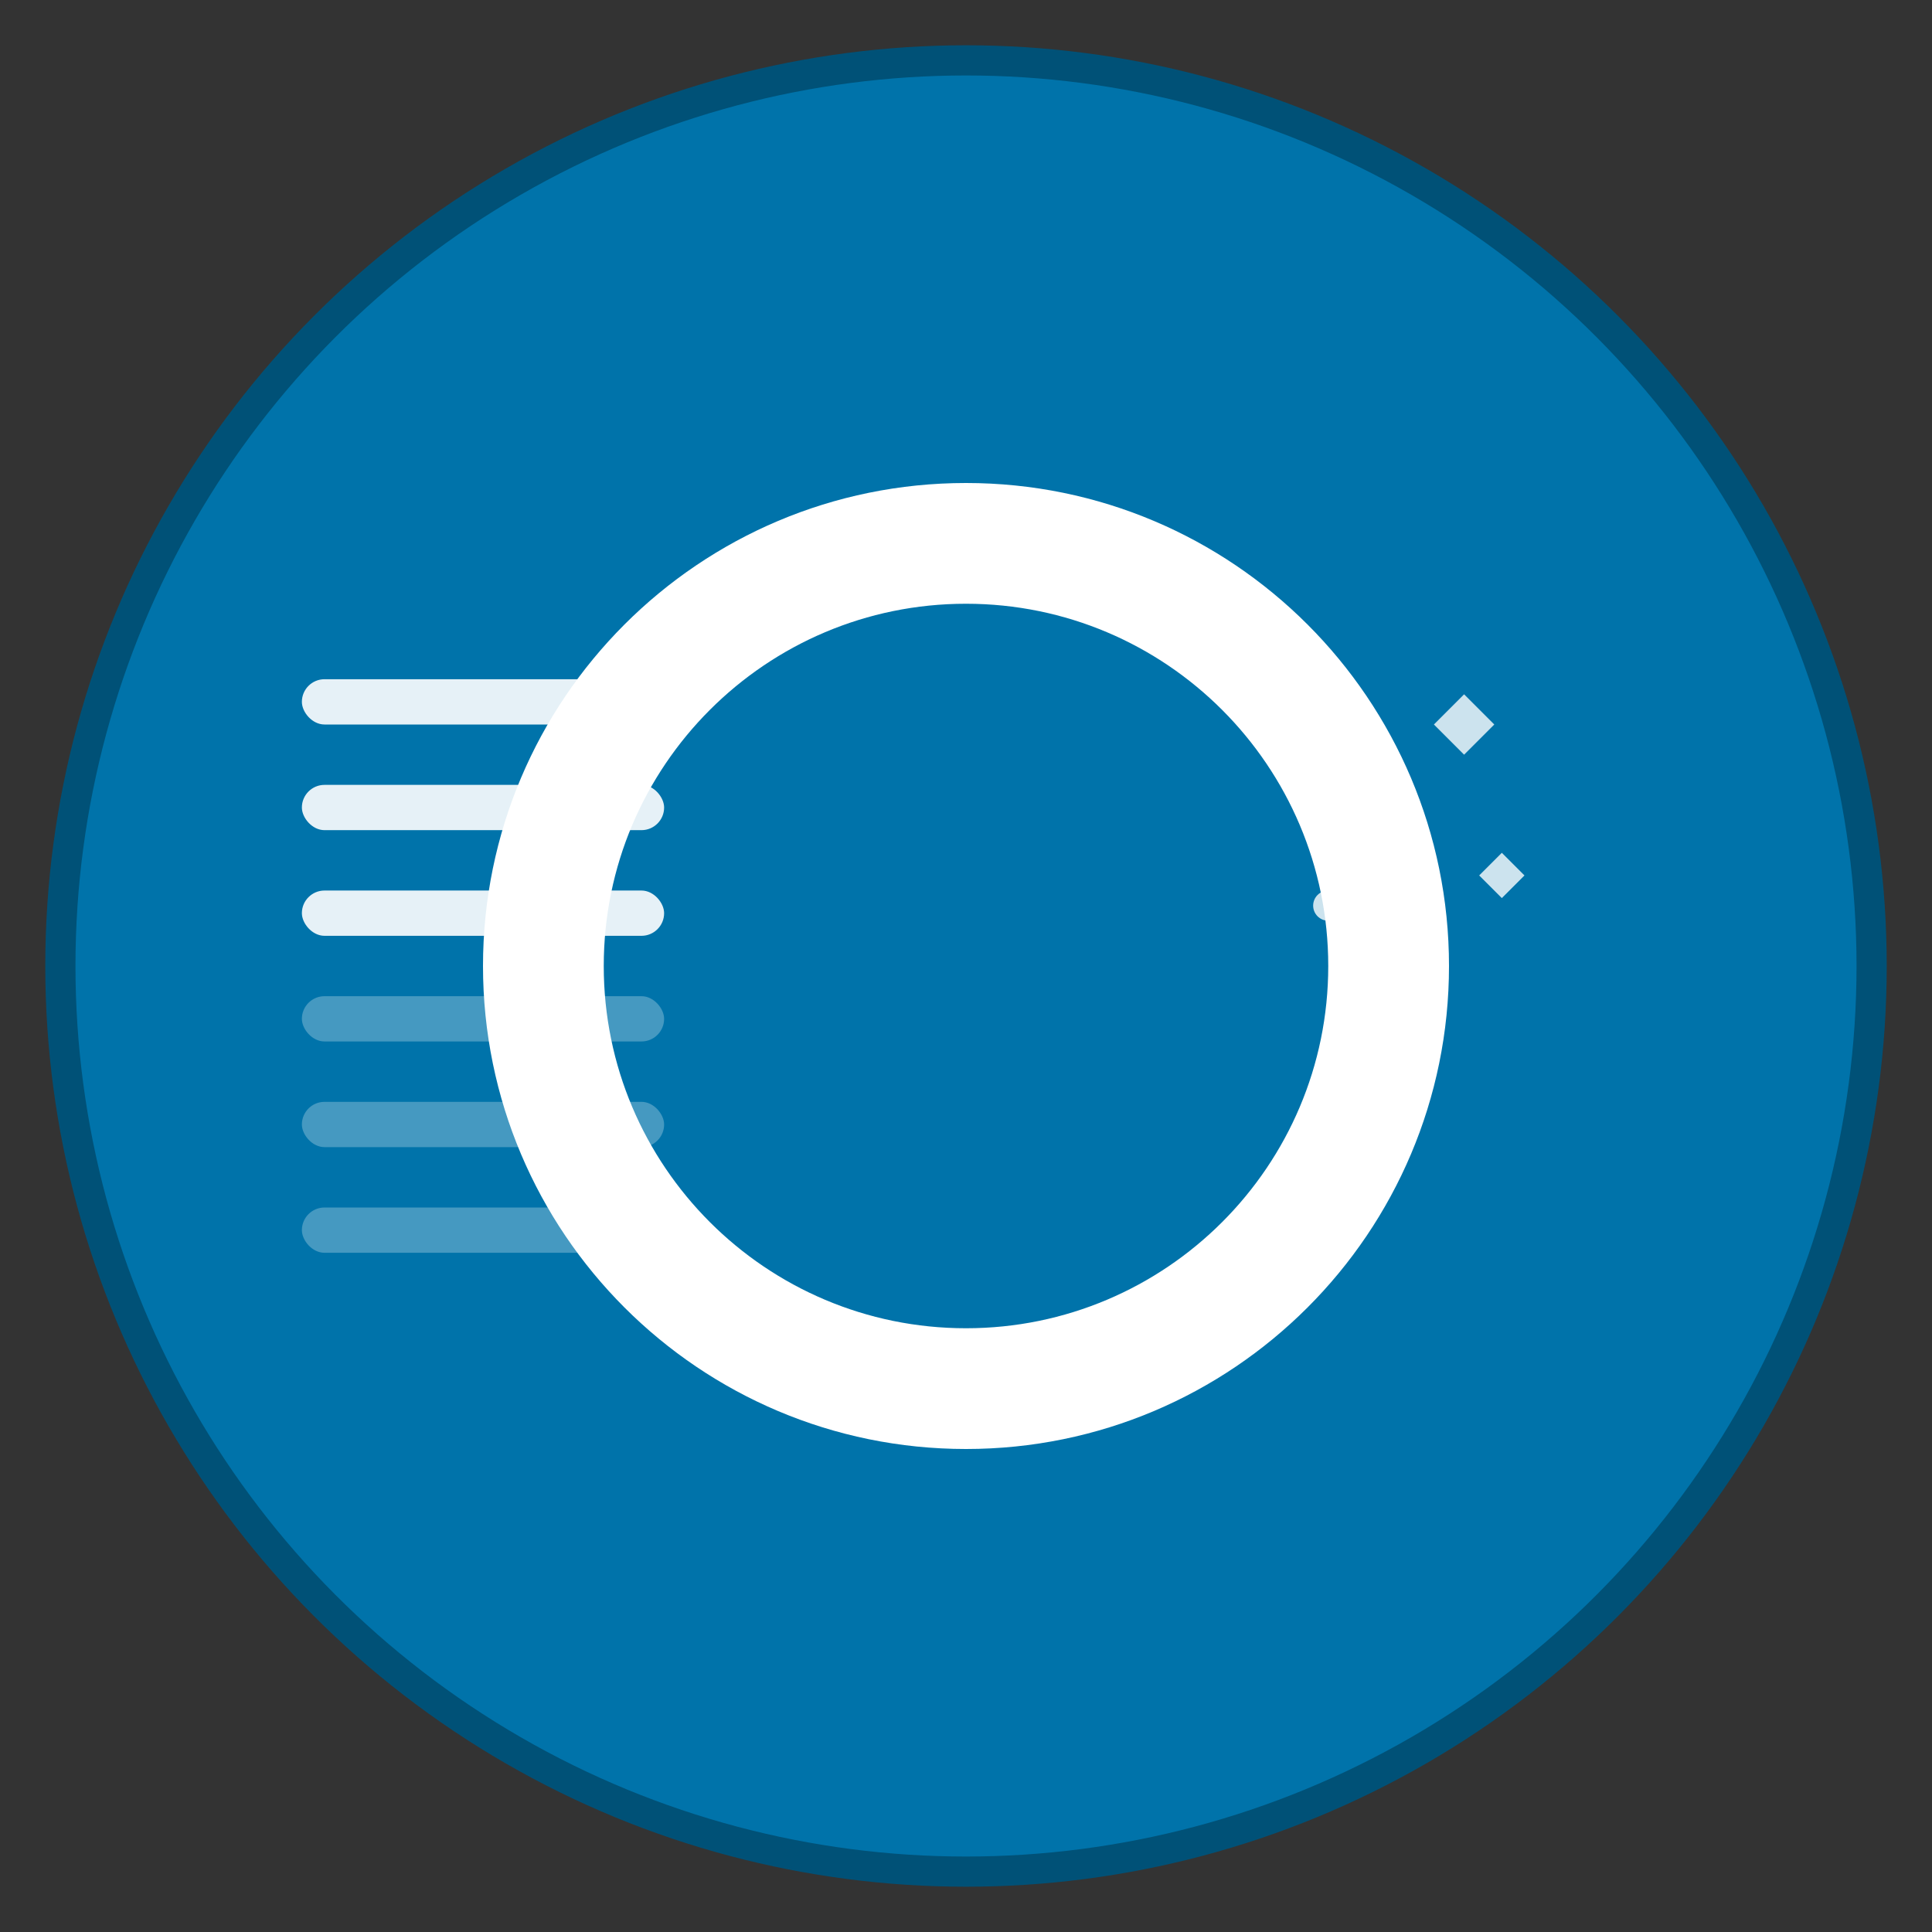 <svg width="128" height="128" viewBox="0 0 128 128" xmlns="http://www.w3.org/2000/svg">
  <rect x="0" y="0" width="128" height="128" fill="#333333" stroke="none"/>
  <!-- Background circle -->
  <circle cx="64" cy="64" r="60" fill="#0073aa" stroke="#005177" stroke-width="2"/>
  
  <!-- WordPress W icon -->
  <path d="M32 64c0-17.67 14.33-32 32-32s32 14.33 32 32-14.33 32-32 32-32-14.33-32-32zm8 0c0 13.25 10.75 24 24 24s24-10.75 24-24-10.75-24-24-24-24 10.75-24 24z" fill="white"/>
  
  <!-- Menu lines with "clean" effect -->
  <g fill="white" opacity="0.9">
    <!-- Full menu lines (core items) -->
    <rect x="20" y="45" width="24" height="3" rx="1.5"/>
    <rect x="20" y="52" width="24" height="3" rx="1.5"/>
    <rect x="20" y="59" width="24" height="3" rx="1.5"/>
    
    <!-- Faded/hidden menu lines (plugin items) -->
    <rect x="20" y="66" width="24" height="3" rx="1.5" opacity="0.3"/>
    <rect x="20" y="73" width="24" height="3" rx="1.5" opacity="0.3"/>
    <rect x="20" y="80" width="24" height="3" rx="1.5" opacity="0.3"/>
  </g>
  
  <!-- Clean/sparkle effect -->
  <g fill="white" opacity="0.8">
    <circle cx="85" cy="45" r="2"/>
    <circle cx="92" cy="52" r="1.5"/>
    <circle cx="88" cy="60" r="1"/>
    <path d="M95 48l2-2 2 2-2 2z"/>
    <path d="M98 58l1.5-1.5 1.5 1.5-1.5 1.5z"/>
  </g>
</svg>
